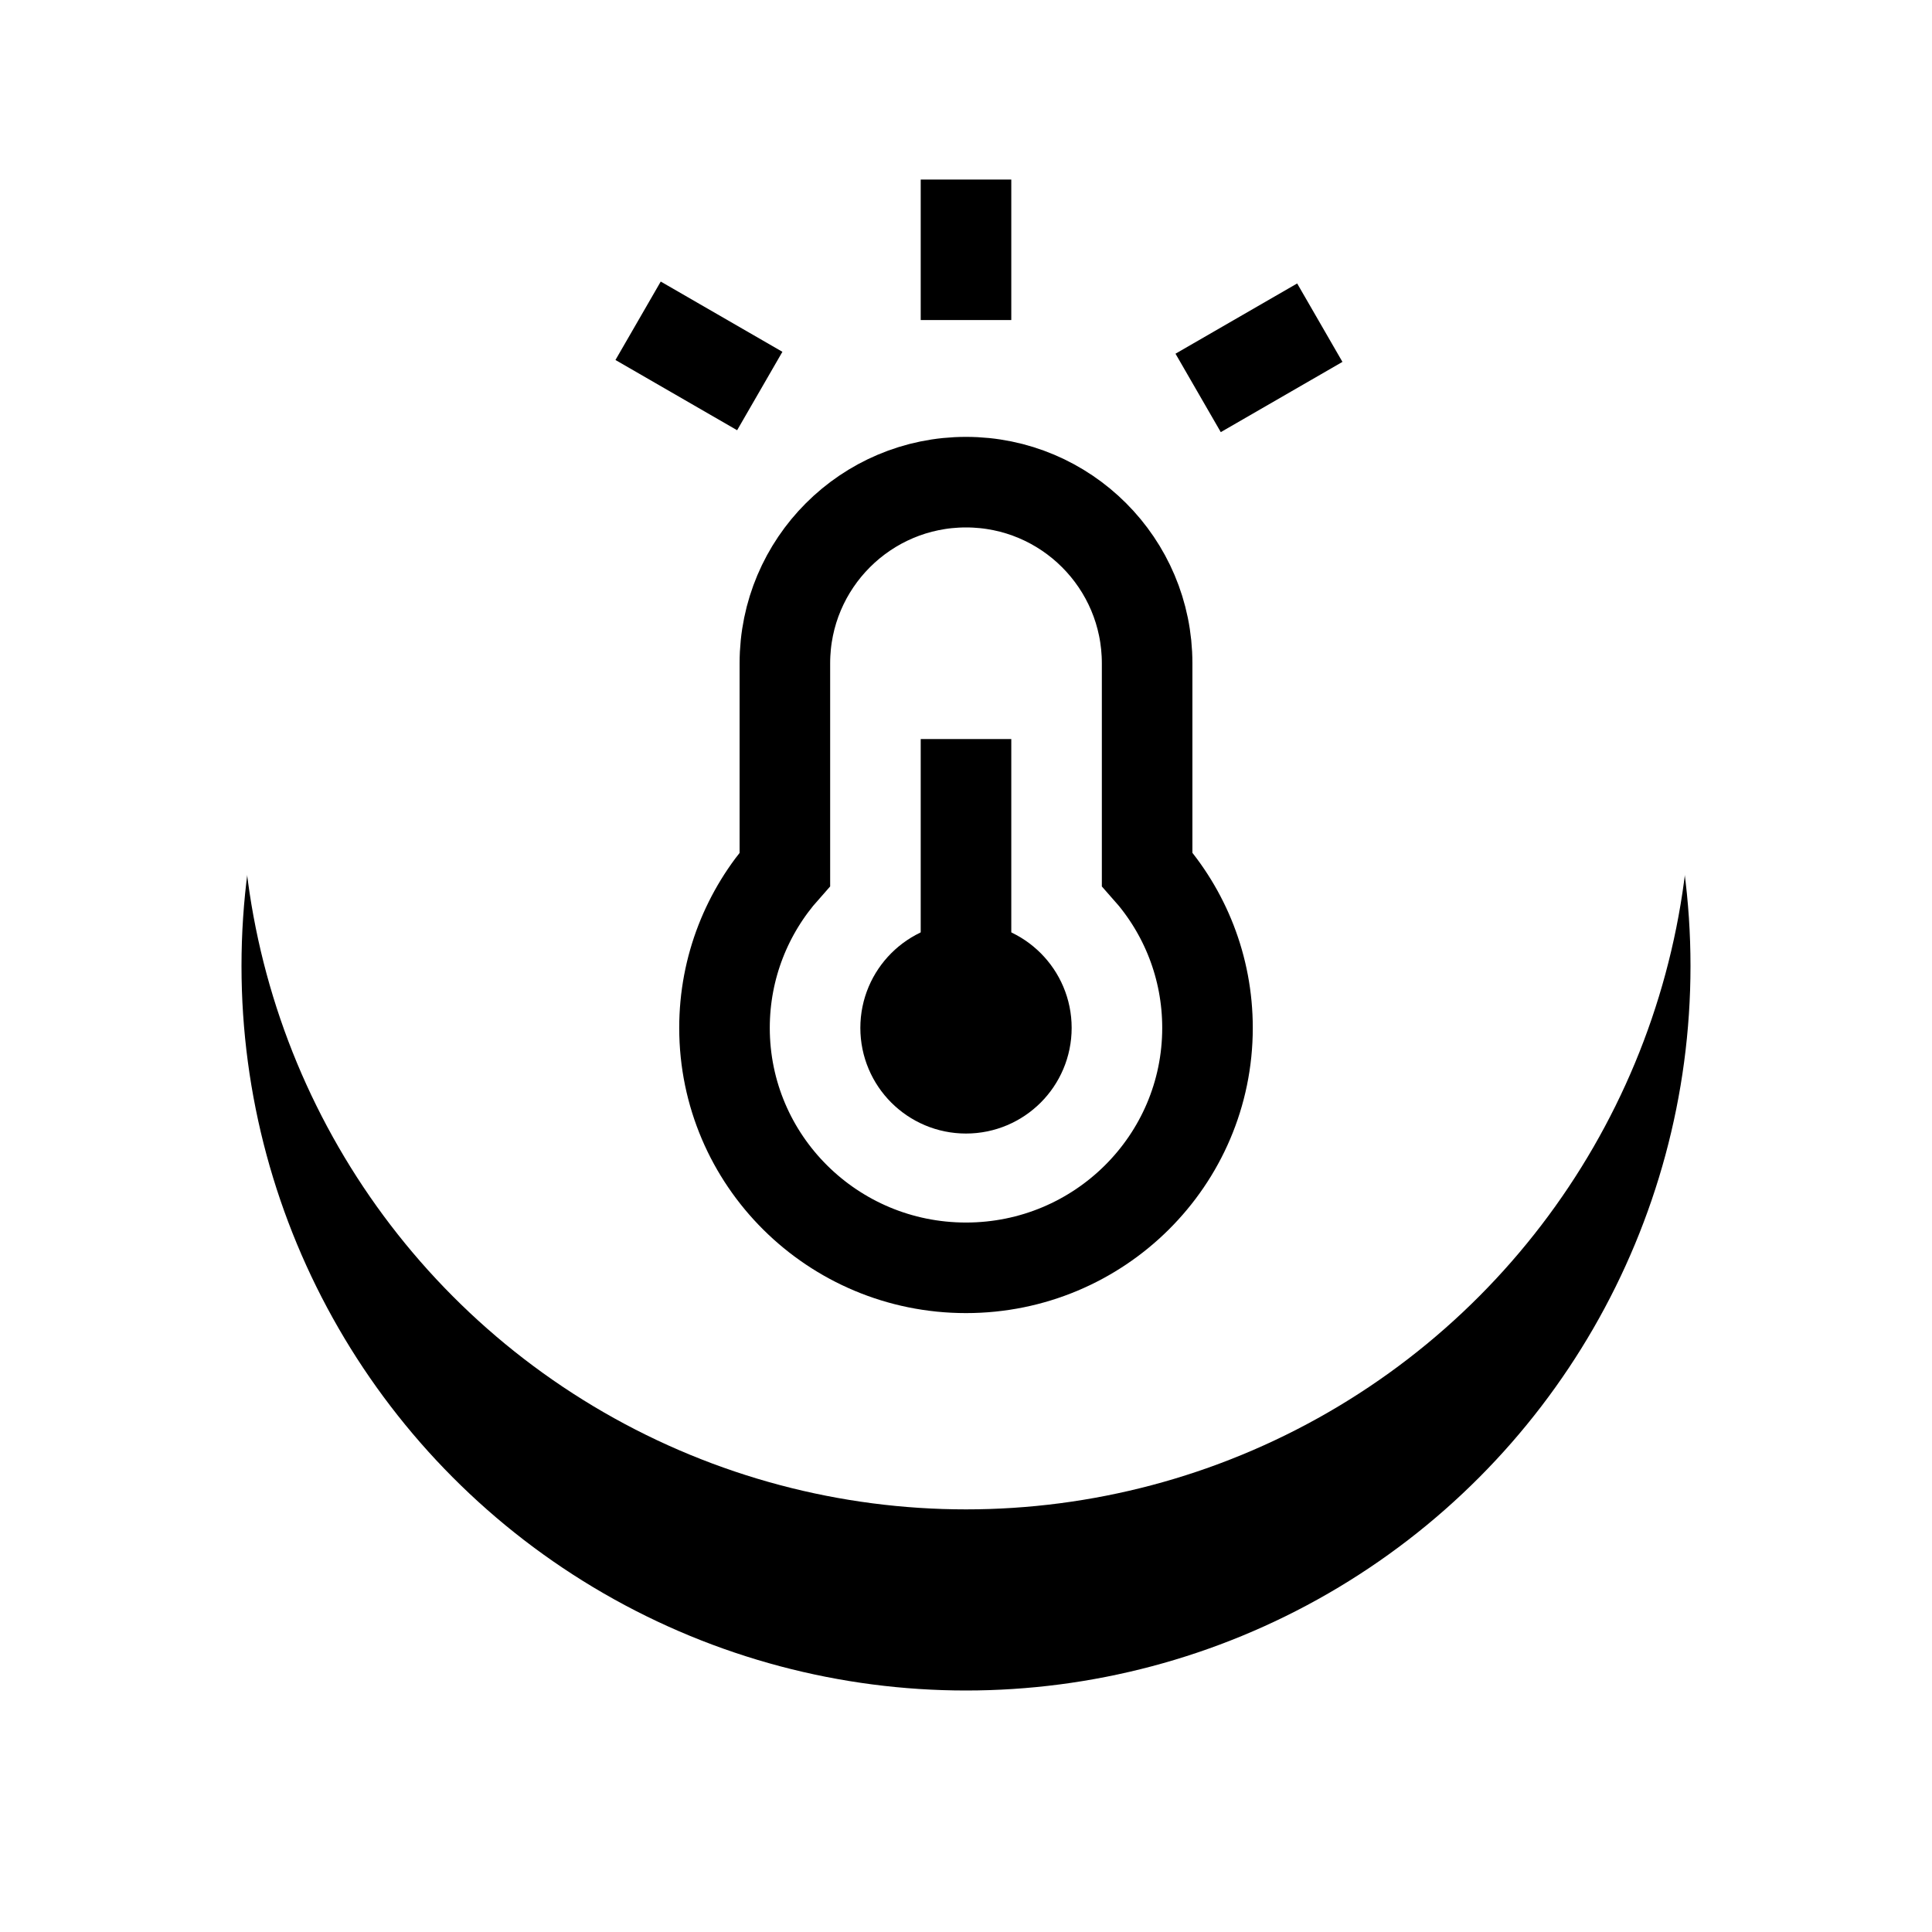 <?xml version="1.0" encoding="UTF-8"?>
<svg width="32px" height="32px" viewBox="0 0 32 32" version="1.1" xmlns="http://www.w3.org/2000/svg" xmlns:xlink="http://www.w3.org/1999/xlink">
    <!-- Generator: Sketch 52.6 (67491) - http://www.bohemiancoding.com/sketch -->
    <title>Group 11 Copy 6</title>
    <desc>Created with Sketch.</desc>
    <defs>
        <circle id="path-1" cx="12" cy="12" r="12"></circle>
        <filter x="-31.2%" y="-18.8%" width="162.5%" height="162.5%" filterUnits="objectBoundingBox" id="filter-2">
            <feOffset dx="0" dy="3" in="SourceAlpha" result="shadowOffsetOuter1"></feOffset>
            <feGaussianBlur stdDeviation="2" in="shadowOffsetOuter1" result="shadowBlurOuter1"></feGaussianBlur>
            <feColorMatrix values="0 0 0 0 0.802   0 0 0 0 0.802   0 0 0 0 0.802  0 0 0 0.5 0" type="matrix" in="shadowBlurOuter1"></feColorMatrix>
        </filter>
    </defs>
    <g id="Page-1" stroke="none" stroke-width="1" fill="none" fill-rule="evenodd">
        <g id="Group-11-Copy-6" transform="translate(4, 1)">
            <g id="Oval-Copy-11">
                <use fill="black" fill-opacity="1" filter="url(#filter-2)" xlink:href="#path-1"></use>
                <use fill="#FFFFFF" fill-rule="evenodd" xlink:href="#path-1"></use>
            </g>
            <g id="Group-6-Copy-2" transform="translate(6.69, 1.517)" stroke="#000000">
                <g id="Group-3" transform="translate(0, 0.331)">
                    <path d="M5.31,13.184 L5.31,10.143" id="Line-2" stroke-width="1.5" stroke-linecap="square"></path>
                    <path d="M5.31,1.703 L5.31,0.876" id="Line-2" stroke-width="1.5" stroke-linecap="square"></path>
                    <path d="" id="Line-2" stroke-width="1.8" stroke-linecap="square" transform="translate(1.125, 8.021) rotate(-270) translate(-1.125, -8.021) "></path>
                    <path d="" id="Line-2" stroke-width="1.8" stroke-linecap="square" transform="translate(16.125, 8.021) rotate(-270) translate(-16.125, -8.021) "></path>
                    <path d="M0.887,3.461 L0.887,2.634" id="Line-2" stroke-width="1.5" stroke-linecap="square" transform="translate(0.887, 3.047) rotate(-240) translate(-0.887, -3.047) "></path>
                    <path d="M10.163,3.492 L10.163,2.665" id="Line-2" stroke-width="1.5" stroke-linecap="square" transform="translate(10.163, 3.078) rotate(-300) translate(-10.163, -3.078) "></path>
                    <ellipse id="Oval" stroke-width="1.5" fill="#000000" cx="5.31" cy="14.177" rx="1" ry="1"></ellipse>
                    <path d="M2.31,11.549 L2.31,8.138 C2.31,6.481 3.653,5.138 5.31,5.138 C6.967,5.138 8.31,6.481 8.31,8.138 L8.31,11.549 C8.933,12.249 9.31,13.17 9.31,14.177 C9.31,16.372 7.519,18.151 5.31,18.151 C3.101,18.151 1.31,16.372 1.31,14.177 C1.31,13.17 1.688,12.249 2.31,11.549 Z" id="Combined-Shape" stroke-width="1.5"></path>
                </g>
            </g>
        </g>
    </g>
</svg>